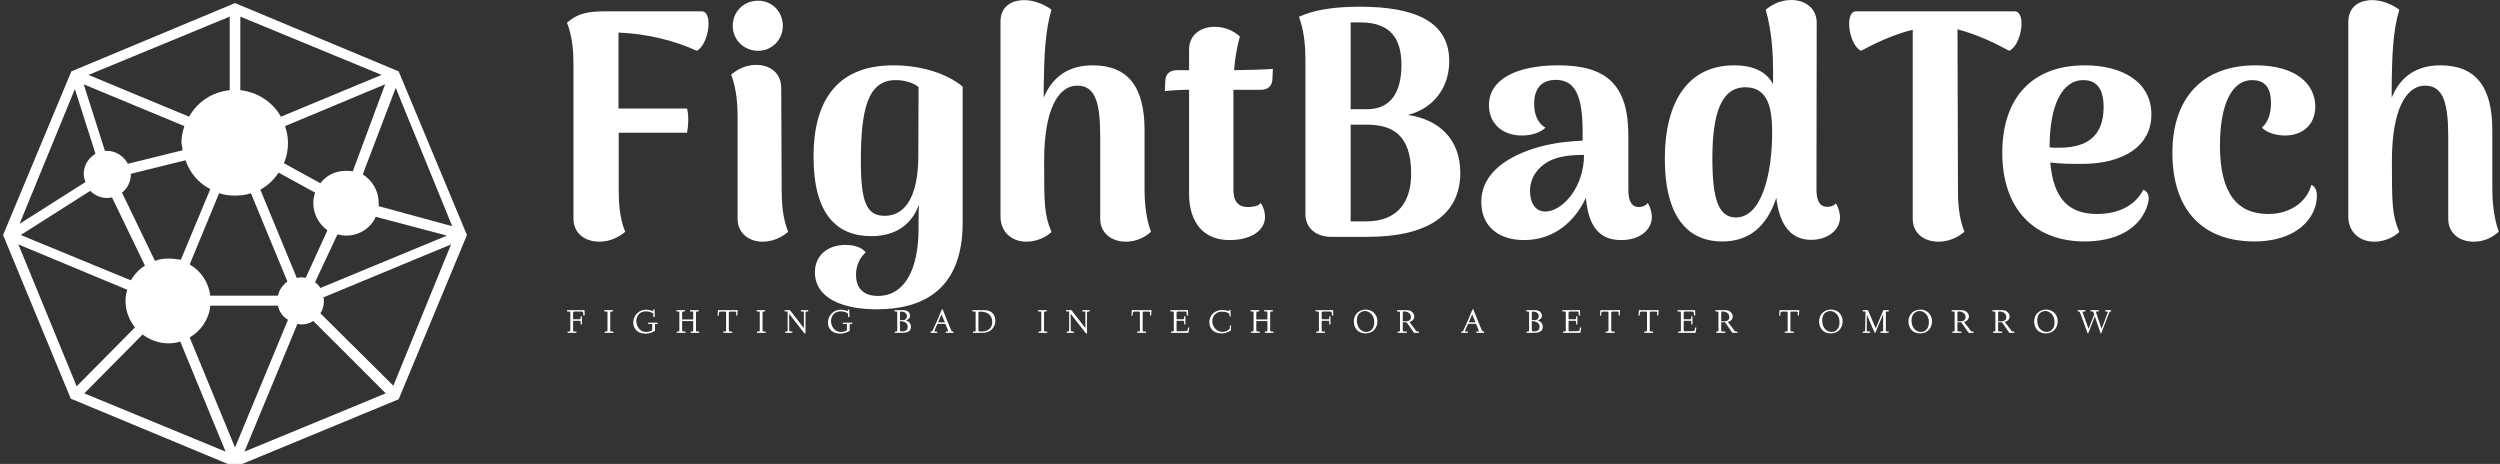 <svg data-v-423bf9ae="" xmlns="http://www.w3.org/2000/svg" viewBox="0 0 485 90" class="iconLeftSlogan"><rect x="0" y="0" width="485" height="90" fill="#333333" stroke="none"/><!----><!----><!----><g data-v-423bf9ae="" id="7615da65-a98d-4501-98d3-7581b749af8a" fill="white" transform="matrix(4.478,0,0,4.478,106.06,-21.313)"><path d="M6.71 5.25L2.66 5.25C1.78 5.25 1.37 5.32 0.88 5.74C1.12 6.37 1.16 7.01 1.16 7.56L1.16 14.24C1.16 14.85 1.64 15.23 2.28 15.23C2.83 15.23 3.23 14.95 3.40 14.80C3.15 14.18 3.12 13.51 3.12 12.98L3.12 10.51L6.08 10.51C6.13 10.22 6.17 9.83 6.08 9.46L3.11 9.46L3.11 6.17C4.33 6.22 5.53 6.51 6.50 6.96C7.01 6.72 7.24 5.25 6.71 5.25ZM9.16 6.96C9.76 6.96 10.23 6.48 10.23 5.88C10.23 5.26 9.76 4.79 9.16 4.79C8.54 4.79 8.06 5.26 8.06 5.88C8.06 6.48 8.54 6.96 9.16 6.96ZM10.18 12.98L10.16 8.57C10.16 7.94 9.70 7.57 9.07 7.57C8.54 7.57 8.16 7.85 7.99 7.99C8.23 8.62 8.27 9.30 8.27 9.83L8.27 14.24C8.27 14.85 8.75 15.23 9.35 15.23C9.90 15.23 10.29 14.95 10.46 14.80C10.21 14.18 10.18 13.51 10.18 12.98ZM14.29 18.16C16.44 18.16 18.02 17.19 18.02 14.41L18.02 8.51C17.33 7.94 16.23 7.59 15.01 7.59C12.49 7.59 11.56 9.24 11.56 11.54C11.56 14.07 12.59 14.99 14.06 14.99C15.11 14.99 15.81 14.50 16.13 13.62C16.11 13.96 16.11 14.42 16.11 14.67C16.11 16.39 15.53 17.58 14.35 17.58C13.66 17.58 13.40 17.18 13.40 16.66C13.40 16.30 13.54 15.95 13.82 15.69C13.65 15.48 13.34 15.37 12.94 15.37C12.17 15.37 11.62 15.83 11.62 16.55C11.62 17.71 12.88 18.16 14.29 18.16ZM14.64 14.11C13.85 14.11 13.61 13.50 13.61 11.73C13.61 9.52 13.90 8.23 15.12 8.23C15.50 8.23 15.88 8.34 16.11 8.53L16.10 11.54C16.09 13.16 15.60 14.11 14.64 14.11ZM25.90 12.98L25.90 10.39C25.90 8.53 25.19 7.59 23.65 7.59C22.60 7.59 21.91 8.09 21.53 8.99L21.53 8.61C21.55 7.21 21.59 6.10 21.87 5.18C21.69 5.04 21.15 4.72 20.55 4.77C20.03 4.82 19.64 5.12 19.66 5.75L19.66 14.14C19.66 14.81 20.15 15.23 20.78 15.23C21.31 15.23 21.70 14.97 21.87 14.81C21.55 14.06 21.55 13.55 21.55 11.73C21.55 9.56 22.13 8.47 22.99 8.47C23.80 8.47 23.98 9.28 23.98 10.70L23.98 14.24C23.98 14.85 24.46 15.23 25.09 15.23C25.58 15.23 25.93 15.02 26.18 14.80C25.94 14.18 25.90 13.40 25.90 12.98ZM29.78 7.80C29.82 7.29 29.89 6.86 30.03 6.34C29.88 6.20 29.50 5.92 28.94 5.92C28.31 5.92 27.83 6.29 27.83 6.90L27.83 7.80L27.30 7.80C27.03 7.80 26.81 7.94 26.80 8.25L26.78 8.71C26.96 8.68 27.44 8.65 27.62 8.65L27.83 8.65L27.83 13.16C27.83 14.39 28.45 15.16 29.58 15.16C30.53 15.16 31.12 14.74 31.12 14.15C31.12 13.99 31.07 13.75 30.93 13.55C30.86 13.69 30.56 13.73 30.38 13.73C29.96 13.73 29.75 13.48 29.75 12.99L29.75 9.06L29.75 8.65L30.95 8.65C31.22 8.65 31.43 8.50 31.44 8.19L31.46 7.74C31.33 7.77 30.07 7.80 29.78 7.80ZM37.31 9.74C38.43 9.45 39.10 8.55 39.10 7.41C39.10 5.71 37.65 5.05 35.22 5.05C34.02 5.05 33.18 5.21 32.59 5.49C32.83 6.12 32.87 6.86 32.87 7.31L32.87 14.03C32.87 14.66 33.35 15.02 33.99 15.02L35.57 15.02C38.11 15.02 39.58 14.10 39.58 12.24C39.58 10.78 38.64 9.93 37.31 9.74ZM35.25 5.73C36.60 5.73 37.03 6.48 37.03 7.57C37.03 8.71 36.60 9.52 35.48 9.49L34.83 9.49L34.83 5.73ZM35.49 14.35L34.83 14.35L34.83 10.16L35.52 10.16C36.62 10.16 37.45 10.58 37.45 12.28C37.45 13.44 36.93 14.35 35.49 14.35ZM47.70 13.55C47.60 13.69 47.42 13.73 47.32 13.73C47.01 13.73 46.86 13.48 46.86 12.99L46.86 10.63C46.86 8.44 45.92 7.59 43.83 7.59C42 7.59 40.82 8.20 40.82 9.32C40.82 10.05 41.34 10.63 42.25 10.63C42.66 10.63 43.05 10.51 43.27 10.29C42.88 10.07 42.78 9.63 42.78 9.25C42.78 8.51 43.18 8.22 43.72 8.22C44.60 8.22 44.88 8.99 44.88 10.50L44.88 10.85C44.35 10.88 43.68 10.93 42.94 11.14C41.78 11.48 40.49 12.17 40.49 13.51C40.49 14.59 41.27 15.16 42.34 15.16C43.62 15.16 44.53 14.38 45.02 13.33C45.14 14.69 45.70 15.16 46.55 15.16C47.38 15.16 47.88 14.70 47.88 14.15C47.88 13.99 47.82 13.75 47.70 13.55ZM43.34 13.92C42.81 13.97 42.60 13.51 42.60 13.03C42.60 12.47 42.92 12.03 43.37 11.77C43.81 11.52 44.39 11.47 44.94 11.47C44.94 12.84 44.06 13.85 43.34 13.92ZM55.85 13.57C55.76 13.69 55.58 13.72 55.48 13.72C55.17 13.72 55.01 13.48 55.01 12.99L55.02 5.75C55.02 5.12 54.53 4.76 53.91 4.76C53.37 4.76 52.98 5.04 52.81 5.18C53.09 6.13 53.13 7.20 53.13 7.84L53.13 8.41C52.86 7.88 52.29 7.59 51.44 7.59C49.52 7.59 48.44 9.06 48.44 11.66C48.44 13.73 49.15 15.22 50.93 15.22C52.07 15.22 52.85 14.60 53.27 13.33C53.40 14.46 53.87 15.15 54.78 15.15C55.48 15.15 56.03 14.74 56.03 14.17C56.03 14 55.97 13.76 55.85 13.57ZM51.52 14.18C50.75 14.18 50.50 13.34 50.50 11.62C50.50 9.69 50.88 8.54 51.93 8.54C52.93 8.54 53.09 9.48 53.09 10.49C53.09 12.32 52.63 14.18 51.52 14.18ZM63.59 5.25L56.73 5.25C56.20 5.25 56.42 6.72 56.94 6.96C57.54 6.64 58.37 6.24 59.18 6.05L59.18 14.24C59.18 14.85 59.65 15.23 60.30 15.23C60.84 15.23 61.25 14.95 61.42 14.80C61.17 14.18 61.14 13.51 61.14 12.98L61.12 6.03C61.94 6.24 62.78 6.64 63.36 6.96C63.90 6.72 64.12 5.25 63.59 5.25ZM69.17 12.98C68.87 13.57 68.21 14.03 67.17 14.03C66.01 14.03 65.28 13.45 65.14 11.80C65.63 11.86 66.08 11.86 66.51 11.86C68.29 11.86 69.52 11.10 69.52 9.72C69.52 8.30 68.25 7.59 66.64 7.59C64.32 7.59 63.06 9.03 63.06 11.38C63.06 13.83 64.46 15.22 66.63 15.22C67.96 15.22 68.94 14.70 69.30 13.79C69.51 13.27 69.37 13.06 69.17 12.98ZM66.57 8.23C67.02 8.23 67.45 8.46 67.45 9.39C67.45 11.05 66.21 11.17 65.38 11.16C65.28 11.16 65.20 11.16 65.11 11.14L65.11 11.13C65.11 9.32 65.65 8.23 66.57 8.23ZM73.99 15.22C75.35 15.22 76.37 14.63 76.64 13.64C76.76 13.10 76.65 12.85 76.45 12.77C76.26 13.48 75.57 14.03 74.58 14.03C73.25 14.03 72.49 13.15 72.49 11.07C72.49 9.27 73.01 8.23 73.88 8.23C74.37 8.23 74.70 8.48 74.70 9.21C74.70 9.70 74.58 10.04 74.31 10.29C74.52 10.51 74.93 10.63 75.31 10.63C76.08 10.63 76.62 10.15 76.62 9.38C76.62 8.41 75.80 7.59 74.03 7.59C71.71 7.59 70.43 9.03 70.43 11.38C70.43 13.83 71.71 15.22 73.99 15.22ZM84.29 12.98L84.29 10.39C84.29 8.53 83.58 7.59 82.04 7.59C80.99 7.59 80.30 8.09 79.93 8.99L79.93 8.61C79.94 7.21 79.98 6.10 80.26 5.18C80.08 5.04 79.55 4.72 78.95 4.77C78.43 4.82 78.04 5.12 78.05 5.75L78.05 14.14C78.05 14.81 78.54 15.23 79.17 15.23C79.70 15.23 80.09 14.97 80.26 14.81C79.94 14.06 79.94 13.55 79.94 11.73C79.94 9.56 80.53 8.47 81.38 8.47C82.19 8.47 82.38 9.28 82.38 10.70L82.38 14.24C82.38 14.85 82.85 15.23 83.48 15.23C83.97 15.23 84.32 15.02 84.57 14.80C84.34 14.18 84.29 13.40 84.29 12.98Z"></path></g><!----><g data-v-423bf9ae="" id="fc3cfea7-48fb-4ec1-a568-e578be9a7c83" transform="matrix(1.142,0,0,1.142,-11.507,-11.507)" stroke="none" fill="white"><path d="M77.8 22.2L50 10.6 22.2 22.2 10.6 50l11.5 27.8L50 89.4l27.8-11.5L89.4 50 77.8 22.2zm9.1 26.3l-12.5-3.4v-.6c0-2-1.1-3.8-2.7-4.8L77.3 25l9.6 23.5zM45.8 60.3c-.3-2.3-1.6-4.2-3.5-5.3l5-12.1c.9.3 1.8.4 2.7.4s1.9-.1 2.7-.4l6.2 15c-.8.6-1.4 1.4-1.6 2.4H45.8zm15.4-3.1c-.2 0-.4 0-.7.1l-6.2-15c1.3-.7 2.3-1.7 3.1-2.9l6.2 3.4c-.2.6-.3 1.2-.3 1.8 0 1.9 1 3.6 2.4 4.6L62 57.3c-.3-.1-.5-.1-.8-.1zM38.7 54c-.8 0-1.6.1-2.3.4l-5.6-11.6c.9-.7 1.5-1.8 1.5-3.1v-.1l9.3-2.3c.7 2.1 2.2 3.9 4.2 4.9l-5 12c-.7-.1-1.4-.2-2.1-.2zm30.1-14.9c-1.8 0-3.3.8-4.3 2.1l-6.2-3.4c.5-1.1.7-2.3.7-3.5 0-1-.2-1.9-.5-2.8l17-7.1L70 39.2c-.4-.1-.8-.1-1.2-.1zm-27.7-3.5l-9.3 2.3c-.7-1.3-2-2.2-3.6-2.2h-.3l-3.6-11.3 17.1 7.1c-.3.9-.5 1.8-.5 2.8.1.5.1.9.2 1.3zm-15.7 6.9c.7.7 1.7 1.2 2.8 1.2.3 0 .6 0 .9-.1l5.6 11.6c-1 .6-1.8 1.5-2.4 2.5L13.6 50l11.8-7.5zM63.6 58l3.8-8.1c.5.1 1 .2 1.5.2 2.2 0 4.2-1.3 5-3.2L86 50.1 64.5 59c-.2-.4-.6-.7-.9-1zm13.1-34zm-18.9 5.9c-1.4-2.5-4-4.2-6.9-4.5V12.9l24 9.9-17.1 7.1zm-8.7-17v12.5c-3 .3-5.5 2-6.9 4.5l-17.1-7.1 24-9.9zM22.8 25.2l3.5 11c-1.2.7-2 2-2 3.4 0 .5.1.9.3 1.4l-11.2 7.1 9.4-22.9zM12.7 49.5zm.5 2.1l18.5 7.7c-.2.6-.3 1.2-.3 1.9 0 1.7.6 3.2 1.6 4.5l-9.9 10-9.9-24.1zm10.3 24.9zm.9.4l9.9-10c1.2.9 2.7 1.5 4.4 1.5.7 0 1.4-.1 2-.3l7.7 18.7-24-9.9zm17.9-9.5c1.9-1.1 3.3-3.1 3.5-5.4h11.5c.2 1 .8 1.9 1.7 2.4l-9 21.7-7.7-18.7zm18.3-2.3c.2 0 .4.1.6.1.8 0 1.5-.2 2.1-.6l12.3 12.3-24 9.9 9-21.7zm16.3 10.5L64.5 63.3c.4-.6.6-1.3.6-2.1 0-.2 0-.4-.1-.6l21.7-9-9.8 24zm10.4-26.1z"></path></g><!----><g data-v-423bf9ae="" id="7ee236af-165b-493f-9055-5dff9caa6763" fill="white" transform="matrix(0.473,0,0,0.473,109.82,58.703)"><path d="M0.39 3.64L0.38 3.08L7.56 3.08L7.56 3.08Q7.57 4.14 7.63 5.28L7.63 5.28L7.08 5.30L7.08 5.30Q7.07 4.66 7.01 4.25L7.01 4.25L7.01 4.25Q6.97 3.89 6.92 3.80L6.92 3.80L6.92 3.80Q6.86 3.71 6.75 3.69L6.75 3.69L6.75 3.69Q6.65 3.68 6.06 3.68L6.06 3.68L3.68 3.68L3.68 3.68Q3.14 3.68 2.99 3.77L2.99 3.77L2.99 3.77Q2.87 3.86 2.87 4.33L2.87 4.33L2.87 6.28L2.87 6.28Q2.87 6.69 2.93 6.76L2.93 6.76L2.93 6.76Q2.99 6.84 3.33 6.84L3.33 6.84L5.45 6.84L5.45 6.84Q5.81 6.84 5.89 6.74L5.89 6.74L5.89 6.74Q5.97 6.64 5.97 6.17L5.97 6.17L5.97 5.63L6.49 5.63L6.49 8.97L5.97 8.97L5.97 8.26L5.97 8.26Q5.97 7.68 5.89 7.57L5.89 7.57L5.89 7.57Q5.81 7.46 5.48 7.46L5.48 7.46L3.38 7.46L3.38 7.46Q3.04 7.46 2.96 7.54L2.96 7.54L2.96 7.54Q2.87 7.63 2.87 7.89L2.87 7.89L2.87 11.20L2.87 11.20Q2.87 11.60 2.94 11.73L2.94 11.73L2.94 11.73Q3.02 11.87 3.29 11.87L3.29 11.87L4.22 11.87L4.22 12.41L0.63 12.41L0.63 11.87L1.04 11.87L1.04 11.87Q1.54 11.87 1.64 11.79L1.64 11.79L1.64 11.79Q1.74 11.70 1.74 11.33L1.74 11.33L1.74 4.24L1.74 4.24Q1.74 3.79 1.57 3.71L1.57 3.71L1.57 3.71Q1.43 3.64 0.39 3.64L0.39 3.64ZM16.26 3.64L15.67 3.64L15.69 3.08L19.20 3.08L19.20 3.64L18.97 3.64L18.97 3.64Q18.42 3.64 18.25 3.73L18.25 3.73L18.25 3.73Q18.12 3.81 18.12 4.28L18.12 4.28L18.12 11.22L18.12 11.22Q18.12 11.68 18.22 11.77L18.22 11.77L18.22 11.77Q18.33 11.87 18.87 11.87L18.87 11.87L19.41 11.87L19.43 12.41L15.85 12.41L15.83 11.87L16.19 11.87L16.19 11.87Q16.75 11.87 16.87 11.77L16.87 11.77L16.87 11.77Q16.98 11.67 16.98 11.25L16.98 11.25L16.98 4.14L16.98 4.14Q16.98 3.77 16.88 3.71L16.88 3.71L16.88 3.71Q16.77 3.64 16.26 3.64L16.26 3.64ZM27.55 8.24L27.55 8.24L27.55 8.24Q27.55 6.92 28.16 5.72L28.16 5.72L28.16 5.72Q28.78 4.52 30.01 3.72L30.01 3.72L30.01 3.72Q31.25 2.92 32.87 2.92L32.87 2.92L32.87 2.92Q34.14 2.92 35.72 3.57L35.72 3.57L35.72 2.86L36.29 2.86L36.38 5.92L35.83 5.93L35.74 4.48L35.74 4.48Q35.66 4.41 35.38 4.24L35.38 4.24L35.38 4.24Q35.13 4.07 34.38 3.83L34.38 3.83L34.38 3.83Q33.65 3.60 32.75 3.60L32.75 3.60L32.75 3.60Q31.77 3.60 31.00 3.93L31.00 3.93L31.00 3.93Q30.24 4.27 29.77 4.83L29.77 4.83L29.77 4.83Q29.31 5.39 29.06 6.08L29.06 6.08L29.06 6.08Q28.81 6.78 28.81 7.57L28.81 7.57L28.81 7.57Q28.81 9.33 29.93 10.69L29.93 10.69L29.93 10.69Q31.05 12.05 32.91 12.05L32.91 12.05L32.91 12.05Q33.61 12.05 34.24 11.85L34.24 11.85L34.24 11.85Q34.87 11.66 35.09 11.48L35.09 11.48L35.33 11.28L35.33 8.78L33.67 8.78L33.65 8.23L37.52 8.23L37.53 8.78L36.46 8.78L36.46 11.64L35.68 11.98L35.68 11.98Q34.98 12.30 34.75 12.39L34.75 12.39L34.75 12.39Q34.50 12.48 33.86 12.61L33.86 12.61L33.86 12.61Q33.25 12.74 32.64 12.74L32.64 12.74L32.64 12.74Q31.34 12.74 30.37 12.37L30.37 12.37L30.37 12.37Q29.38 12.00 28.77 11.36L28.77 11.36L28.77 11.36Q28.18 10.76 27.86 9.94L27.86 9.94L27.86 9.94Q27.55 9.15 27.55 8.24ZM45.64 3.64L45.27 3.64L45.27 3.08L48.75 3.08L48.75 3.64L48.39 3.64L48.39 3.64Q47.89 3.64 47.74 3.75L47.74 3.75L47.74 3.75Q47.60 3.84 47.59 4.25L47.59 4.25L47.59 6.91L52.14 6.91L52.14 4.14L52.14 4.14Q52.14 3.77 52.05 3.71L52.05 3.71L52.05 3.71Q51.94 3.64 51.41 3.64L51.41 3.64L50.83 3.64L50.81 3.08L54.37 3.08L54.37 3.64L53.98 3.64L53.98 3.64Q53.50 3.64 53.39 3.74L53.39 3.74L53.39 3.74Q53.28 3.83 53.28 4.22L53.28 4.22L53.28 11.29L53.28 11.29Q53.28 11.67 53.42 11.77L53.42 11.77L53.42 11.77Q53.57 11.87 54.12 11.87L54.12 11.87L54.59 11.87L54.58 12.41L51.09 12.41L51.08 11.87L51.49 11.87L51.49 11.87Q51.95 11.87 52.05 11.77L52.05 11.77L52.05 11.77Q52.14 11.67 52.14 11.25L52.14 11.25L52.14 7.58L47.59 7.58L47.59 11.25L47.59 11.25Q47.59 11.67 47.75 11.77L47.75 11.77L47.75 11.77Q47.90 11.87 48.60 11.87L48.60 11.87L49.01 11.87L48.98 12.41L45.40 12.41L45.38 11.87L45.75 11.87L45.75 11.87Q46.29 11.87 46.36 11.80L46.36 11.80L46.36 11.80Q46.46 11.70 46.46 11.25L46.46 11.25L46.46 4.09L46.46 4.09Q46.46 3.76 46.32 3.71L46.32 3.71L46.32 3.71Q46.15 3.64 45.64 3.64L45.64 3.64ZM62.61 5.35L62.11 5.33L62.11 5.33Q62.23 4.17 62.32 3.08L62.32 3.08L70.40 3.08L70.40 3.08Q70.31 4.13 70.29 4.53L70.29 4.53L70.29 4.53Q70.25 5.26 70.23 5.32L70.23 5.32L69.73 5.30L69.73 5.30Q69.81 4.34 69.81 4.16L69.81 4.16L69.81 4.16Q69.81 3.88 69.67 3.79L69.67 3.79L69.67 3.79Q69.49 3.69 69.09 3.69L69.09 3.69L67.48 3.69L67.48 3.69Q66.98 3.69 66.86 3.79L66.86 3.79L66.86 3.79Q66.76 3.87 66.75 4.36L66.75 4.36L66.75 11.22L66.75 11.22Q66.75 11.66 66.90 11.76L66.90 11.76L66.90 11.76Q67.05 11.87 67.57 11.87L67.57 11.87L68.13 11.87L68.14 12.41L64.45 12.40L64.45 11.87L64.67 11.87L64.67 11.87Q65.34 11.87 65.48 11.79L65.48 11.79L65.48 11.79Q65.63 11.70 65.63 11.28L65.63 11.28L65.63 4.48L65.63 4.48Q65.63 3.92 65.53 3.80L65.53 3.80L65.53 3.80Q65.43 3.69 65.00 3.69L65.00 3.69L63.53 3.69L63.53 3.69Q63.35 3.69 63.28 3.71L63.28 3.71L63.28 3.71Q63.21 3.72 63.10 3.72L63.10 3.72L63.10 3.72Q63.08 3.72 62.96 3.79L62.96 3.79L62.96 3.79Q62.88 3.84 62.85 3.86L62.85 3.86L62.85 3.86Q62.82 3.88 62.78 3.99L62.78 3.99L62.78 3.99Q62.75 4.05 62.73 4.14L62.73 4.14L62.73 4.14Q62.70 4.21 62.68 4.36L62.68 4.36L62.68 4.36Q62.65 4.59 62.65 4.61L62.65 4.61L62.65 4.61Q62.65 4.80 62.64 4.95L62.64 4.95L62.64 4.95Q62.64 5.02 62.63 5.15L62.63 5.15L62.63 5.15Q62.62 5.29 62.61 5.35L62.61 5.35ZM78.72 3.64L78.13 3.64L78.15 3.08L81.66 3.08L81.66 3.64L81.43 3.64L81.43 3.64Q80.88 3.64 80.71 3.73L80.71 3.73L80.71 3.73Q80.58 3.81 80.58 4.28L80.58 4.28L80.58 11.22L80.58 11.22Q80.58 11.68 80.68 11.77L80.68 11.77L80.68 11.77Q80.79 11.87 81.33 11.87L81.33 11.87L81.87 11.87L81.89 12.41L78.31 12.41L78.29 11.87L78.65 11.87L78.65 11.87Q79.21 11.87 79.33 11.77L79.33 11.77L79.33 11.77Q79.44 11.67 79.44 11.25L79.44 11.25L79.44 4.14L79.44 4.14Q79.44 3.77 79.34 3.71L79.34 3.71L79.34 3.71Q79.23 3.64 78.72 3.64L78.72 3.64ZM89.64 3.64L89.63 3.08L91.80 3.08L97.54 10.48L97.54 4.14L97.54 4.14Q97.54 3.81 97.38 3.72L97.38 3.72L97.38 3.72Q97.23 3.64 96.77 3.64L96.77 3.64L96.28 3.64L96.30 3.08L99.29 3.08L99.29 3.64L98.96 3.64L98.96 3.64Q98.50 3.64 98.35 3.75L98.35 3.75L98.35 3.75Q98.20 3.86 98.20 4.25L98.20 4.25L98.20 12.32L98.20 12.47L98.20 12.47Q98.20 12.52 98.18 12.57L98.18 12.57L98.18 12.57Q98.17 12.61 98.14 12.64L98.14 12.64L98.14 12.64Q98.12 12.65 98.07 12.65L98.07 12.65L97.88 12.65L97.82 12.65L97.79 12.65L97.76 12.64L97.76 12.64Q97.73 12.64 97.72 12.63L97.72 12.63L97.72 12.63Q97.71 12.61 97.71 12.60L97.71 12.60L97.71 12.60Q97.71 12.58 97.69 12.57L97.69 12.57L97.69 12.57Q97.67 12.54 97.64 12.50L97.64 12.50L97.64 12.50Q97.62 12.48 97.60 12.45L97.60 12.45L97.60 12.45Q97.58 12.41 97.57 12.40L97.57 12.40L91.46 4.56L91.53 11.22L91.53 11.22Q91.53 11.67 91.70 11.77L91.70 11.77L91.70 11.77Q91.85 11.87 92.57 11.87L92.57 11.87L92.80 11.87L92.80 12.41L89.87 12.41L89.87 11.87L90.29 11.87L90.29 11.87Q90.67 11.87 90.77 11.76L90.77 11.76L90.77 11.76Q90.87 11.66 90.88 11.25L90.88 11.25L90.88 3.80L90.73 3.64L89.64 3.64ZM107.41 8.24L107.41 8.24L107.41 8.24Q107.41 6.92 108.02 5.72L108.02 5.72L108.02 5.72Q108.64 4.52 109.87 3.72L109.87 3.72L109.87 3.72Q111.10 2.92 112.72 2.92L112.72 2.92L112.72 2.92Q114.00 2.92 115.58 3.57L115.58 3.57L115.58 2.86L116.14 2.86L116.24 5.92L115.69 5.93L115.60 4.48L115.60 4.48Q115.51 4.41 115.24 4.24L115.24 4.24L115.24 4.24Q114.99 4.07 114.24 3.83L114.24 3.83L114.24 3.83Q113.51 3.60 112.61 3.60L112.61 3.60L112.61 3.60Q111.63 3.60 110.86 3.93L110.86 3.93L110.86 3.93Q110.09 4.27 109.63 4.83L109.63 4.83L109.63 4.83Q109.16 5.39 108.92 6.08L108.92 6.08L108.92 6.08Q108.66 6.78 108.66 7.57L108.66 7.57L108.66 7.57Q108.66 9.33 109.79 10.69L109.79 10.69L109.79 10.69Q110.91 12.05 112.77 12.05L112.77 12.05L112.77 12.05Q113.46 12.05 114.10 11.85L114.10 11.85L114.10 11.85Q114.73 11.66 114.95 11.48L114.95 11.48L115.19 11.28L115.19 8.78L113.52 8.78L113.51 8.23L117.37 8.23L117.39 8.78L116.32 8.78L116.32 11.64L115.53 11.98L115.53 11.98Q114.84 12.30 114.61 12.39L114.61 12.39L114.61 12.39Q114.36 12.48 113.72 12.61L113.72 12.61L113.72 12.61Q113.11 12.74 112.50 12.74L112.50 12.74L112.50 12.74Q111.20 12.74 110.23 12.37L110.23 12.37L110.23 12.37Q109.24 12.00 108.62 11.36L108.62 11.36L108.62 11.36Q108.04 10.76 107.71 9.94L107.71 9.94L107.71 9.94Q107.41 9.15 107.41 8.24ZM135.09 3.64L134.70 3.64L134.72 3.08L137.82 3.08L137.82 3.08Q139.56 3.08 140.34 3.75L140.34 3.75L140.34 3.75Q141.11 4.42 141.11 5.37L141.11 5.37L141.11 5.37Q141.11 6.08 140.57 6.60L140.57 6.60L140.57 6.60Q140.01 7.14 139.32 7.35L139.32 7.35L139.32 7.35Q140.40 7.57 140.93 8.34L140.93 8.34L140.93 8.34Q141.45 9.08 141.44 10.01L141.44 10.01L141.44 10.01Q141.44 11.01 140.81 11.59L140.81 11.59L140.81 11.59Q140.21 12.13 139.26 12.28L139.26 12.28L139.26 12.28Q138.34 12.41 136.79 12.41L136.79 12.41L134.81 12.41L134.81 11.87L135.23 11.87L135.23 11.87Q135.59 11.87 135.70 11.80L135.70 11.80L135.70 11.80Q135.82 11.73 135.82 11.46L135.82 11.46L135.82 4.14L135.82 4.14Q135.82 3.81 135.67 3.72L135.67 3.72L135.67 3.72Q135.53 3.64 135.09 3.64L135.09 3.64ZM136.92 7.59L136.92 7.59L136.95 11.35L136.95 11.35Q136.95 11.63 137.12 11.71L137.12 11.71L137.12 11.71Q137.29 11.80 137.86 11.80L137.86 11.80L137.86 11.80Q140.12 11.80 140.12 9.91L140.12 9.91L140.12 9.91Q140.12 9.22 139.79 8.73L139.79 8.73L139.79 8.73Q139.48 8.24 138.95 8.02L138.95 8.02L138.95 8.02Q138.37 7.75 137.93 7.68L137.93 7.68L137.93 7.68Q137.45 7.59 136.92 7.59ZM136.95 4.01L136.95 7.19L138.33 7.19L138.33 7.19Q138.98 7.19 139.40 6.66L139.40 6.66L139.40 6.66Q139.80 6.15 139.81 5.54L139.81 5.54L139.81 5.54Q139.81 4.85 139.22 4.27L139.22 4.27L139.22 4.27Q138.65 3.69 137.37 3.69L137.37 3.69L137.37 3.69Q136.95 3.69 136.95 4.01L136.95 4.01ZM149.50 12.41L149.49 11.87L149.66 11.87L149.66 11.87Q150.05 11.87 150.18 11.73L150.18 11.73L150.18 11.73Q150.30 11.57 150.64 10.83L150.64 10.83L151.55 8.82L152.12 7.53L152.12 7.53Q152.39 6.97 152.43 6.86L152.43 6.86L152.43 6.86Q152.50 6.70 152.55 6.60L152.55 6.60L152.55 6.60Q152.60 6.51 152.61 6.45L152.61 6.45L152.71 6.21L154.14 2.74L154.43 2.74L154.43 2.74Q155.29 4.98 157.47 10.25L157.47 10.25L157.47 10.25Q157.92 11.34 158.12 11.64L158.12 11.64L158.12 11.64Q158.25 11.87 158.69 11.87L158.69 11.87L158.90 11.87L158.89 12.41L155.70 12.41L155.71 11.87L156.13 11.87L156.13 11.87Q156.74 11.87 156.74 11.70L156.74 11.70L156.74 11.70Q156.74 11.63 156.60 11.27L156.60 11.27L155.57 8.72L152.32 8.72L151.21 11.18L151.21 11.18Q151.07 11.50 151.07 11.63L151.07 11.63L151.07 11.63Q151.07 11.79 151.17 11.83L151.17 11.83L151.17 11.83Q151.27 11.87 151.65 11.87L151.65 11.87L152.22 11.87L152.22 12.41L149.50 12.41ZM154 4.79L152.58 8.10L155.33 8.10L154 4.79ZM166.67 3.64L166.63 3.08L170.41 3.08L170.41 3.08Q171.73 3.08 172.60 3.19L172.60 3.19L172.60 3.19Q173.42 3.29 174.11 3.69L174.11 3.69L174.11 3.69Q175.06 4.27 175.57 5.24L175.57 5.24L175.57 5.24Q176.06 6.21 176.06 7.39L176.06 7.39L176.06 7.39Q176.06 8.05 175.92 8.65L175.92 8.65L175.92 8.65Q175.76 9.29 175.37 9.98L175.37 9.98L175.37 9.98Q174.94 10.73 174.38 11.21L174.38 11.21L174.38 11.21Q173.75 11.76 172.78 12.08L172.78 12.08L172.78 12.08Q171.77 12.41 170.50 12.41L170.50 12.41L166.89 12.41L166.87 11.87L167.25 11.87L167.25 11.87Q167.77 11.87 167.87 11.79L167.87 11.79L167.87 11.79Q167.98 11.70 167.98 11.25L167.98 11.25L167.98 4.14L167.98 4.14Q167.98 3.77 167.88 3.71L167.88 3.71L167.88 3.71Q167.77 3.64 167.26 3.64L167.26 3.64L166.67 3.64ZM169.11 4.39L169.11 11.22L169.11 11.22Q169.11 11.67 169.28 11.77L169.28 11.77L169.28 11.77Q169.44 11.87 170.30 11.87L170.30 11.87L170.30 11.87Q171.36 11.87 172.15 11.61L172.15 11.61L172.15 11.61Q173.00 11.35 173.44 10.99L173.44 10.99L173.44 10.99Q173.93 10.58 174.24 10.05L174.24 10.05L174.24 10.05Q174.54 9.52 174.67 8.96L174.67 8.96L174.67 8.96Q174.79 8.41 174.79 7.82L174.79 7.82L174.79 7.82Q174.79 7.03 174.53 6.34L174.53 6.34L174.53 6.34Q174.26 5.65 173.74 5.05L173.74 5.05L173.74 5.05Q173.20 4.46 172.29 4.09L172.29 4.09L172.29 4.09Q171.37 3.73 170.21 3.73L170.21 3.73L169.69 3.73L169.69 3.73Q169.33 3.73 169.22 3.85L169.22 3.85L169.22 3.85Q169.11 3.99 169.11 4.39L169.11 4.39ZM194.19 3.64L193.60 3.64L193.61 3.08L197.13 3.08L197.13 3.64L196.90 3.64L196.90 3.64Q196.35 3.64 196.18 3.73L196.18 3.73L196.18 3.73Q196.04 3.81 196.04 4.28L196.04 4.28L196.04 11.22L196.04 11.22Q196.04 11.68 196.15 11.77L196.15 11.77L196.15 11.77Q196.26 11.87 196.79 11.87L196.79 11.87L197.34 11.87L197.35 12.41L193.77 12.41L193.76 11.87L194.12 11.87L194.12 11.87Q194.68 11.87 194.79 11.77L194.79 11.77L194.79 11.77Q194.91 11.67 194.91 11.25L194.91 11.25L194.91 4.14L194.91 4.14Q194.91 3.77 194.80 3.71L194.80 3.71L194.80 3.71Q194.69 3.64 194.19 3.64L194.19 3.64ZM205.11 3.64L205.09 3.08L207.27 3.08L213.00 10.48L213.00 4.14L213.00 4.14Q213.00 3.81 212.85 3.72L212.85 3.72L212.85 3.72Q212.69 3.64 212.24 3.64L212.24 3.64L211.74 3.64L211.77 3.08L214.75 3.08L214.75 3.64L214.43 3.64L214.43 3.64Q213.96 3.64 213.81 3.75L213.81 3.75L213.81 3.75Q213.66 3.86 213.66 4.25L213.66 4.25L213.66 12.32L213.66 12.47L213.66 12.47Q213.66 12.52 213.65 12.57L213.65 12.57L213.65 12.57Q213.64 12.61 213.60 12.64L213.60 12.64L213.60 12.64Q213.59 12.65 213.53 12.65L213.53 12.65L213.34 12.65L213.28 12.65L213.25 12.65L213.23 12.64L213.23 12.64Q213.20 12.64 213.19 12.63L213.19 12.63L213.19 12.63Q213.17 12.61 213.17 12.60L213.17 12.60L213.17 12.60Q213.17 12.58 213.16 12.57L213.16 12.57L213.16 12.57Q213.13 12.54 213.10 12.50L213.10 12.50L213.10 12.50Q213.09 12.48 213.07 12.45L213.07 12.45L213.07 12.45Q213.05 12.41 213.04 12.40L213.04 12.40L206.93 4.56L207.00 11.22L207.00 11.22Q207.00 11.67 207.16 11.77L207.16 11.77L207.16 11.77Q207.32 11.87 208.03 11.87L208.03 11.87L208.27 11.87L208.27 12.41L205.33 12.41L205.33 11.87L205.75 11.87L205.75 11.87Q206.13 11.87 206.24 11.76L206.24 11.76L206.24 11.76Q206.34 11.66 206.34 11.25L206.34 11.25L206.34 3.80L206.20 3.64L205.11 3.64ZM232.34 5.35L231.84 5.33L231.84 5.33Q231.96 4.17 232.05 3.08L232.05 3.08L240.13 3.08L240.13 3.08Q240.04 4.13 240.02 4.53L240.02 4.53L240.02 4.53Q239.98 5.26 239.96 5.32L239.96 5.32L239.46 5.30L239.46 5.30Q239.54 4.34 239.54 4.16L239.54 4.16L239.54 4.16Q239.54 3.88 239.39 3.79L239.39 3.79L239.39 3.79Q239.22 3.69 238.82 3.69L238.82 3.69L237.21 3.69L237.21 3.69Q236.71 3.69 236.58 3.79L236.58 3.79L236.58 3.79Q236.49 3.87 236.48 4.36L236.48 4.36L236.48 11.22L236.48 11.22Q236.48 11.66 236.63 11.76L236.63 11.76L236.63 11.76Q236.78 11.87 237.30 11.87L237.30 11.87L237.86 11.87L237.87 12.41L234.18 12.40L234.18 11.87L234.40 11.87L234.40 11.87Q235.07 11.87 235.21 11.79L235.21 11.79L235.21 11.79Q235.35 11.70 235.35 11.28L235.35 11.28L235.35 4.48L235.35 4.48Q235.35 3.92 235.26 3.80L235.26 3.80L235.26 3.80Q235.16 3.69 234.73 3.69L234.73 3.69L233.26 3.69L233.26 3.69Q233.08 3.69 233.01 3.71L233.01 3.71L233.01 3.71Q232.94 3.72 232.83 3.72L232.83 3.72L232.83 3.72Q232.80 3.72 232.69 3.79L232.69 3.79L232.69 3.79Q232.61 3.84 232.58 3.86L232.58 3.86L232.58 3.86Q232.55 3.88 232.51 3.99L232.51 3.99L232.51 3.99Q232.48 4.05 232.46 4.14L232.46 4.14L232.46 4.14Q232.43 4.21 232.41 4.36L232.41 4.36L232.41 4.36Q232.38 4.59 232.38 4.61L232.38 4.61L232.38 4.61Q232.38 4.80 232.37 4.95L232.37 4.95L232.37 4.95Q232.37 5.02 232.36 5.15L232.36 5.15L232.36 5.15Q232.35 5.29 232.34 5.35L232.34 5.35ZM247.88 3.64L247.86 3.08L255.08 3.08L255.08 3.08Q255.09 4.14 255.14 5.28L255.14 5.28L254.60 5.30L254.60 5.30Q254.58 4.66 254.53 4.25L254.53 4.25L254.53 4.25Q254.49 3.89 254.43 3.80L254.43 3.80L254.43 3.80Q254.38 3.71 254.26 3.69L254.26 3.69L254.26 3.69Q254.17 3.68 253.58 3.68L253.58 3.68L251.20 3.68L251.20 3.68Q250.65 3.68 250.51 3.77L250.51 3.77L250.51 3.77Q250.39 3.86 250.39 4.33L250.39 4.33L250.39 6.28L250.39 6.28Q250.39 6.69 250.44 6.76L250.44 6.76L250.44 6.76Q250.51 6.84 250.85 6.84L250.85 6.84L252.96 6.84L252.96 6.84Q253.33 6.84 253.41 6.73L253.41 6.73L253.41 6.73Q253.49 6.63 253.50 6.14L253.50 6.14L253.50 5.61L254.01 5.63L254.01 8.97L253.50 8.97L253.50 8.24L253.50 8.24Q253.50 7.66 253.42 7.57L253.42 7.57L253.42 7.57Q253.34 7.46 252.99 7.46L252.99 7.46L250.89 7.46L250.89 7.46Q250.56 7.46 250.47 7.54L250.47 7.54L250.47 7.54Q250.39 7.63 250.39 7.89L250.39 7.89L250.39 11.20L250.39 11.20Q250.39 11.57 250.47 11.67L250.47 11.67L250.47 11.67Q250.56 11.77 250.83 11.77L250.83 11.77L250.83 11.77Q253.75 11.75 254.28 11.69L254.28 11.69L254.28 11.69Q254.80 11.63 254.88 11.38L254.88 11.38L254.88 11.36L254.89 11.35L255.12 10.17L255.60 10.25L255.25 12.41L248.14 12.41L248.14 11.87L248.51 11.87L248.51 11.87Q249.07 11.87 249.16 11.80L249.16 11.80L249.16 11.80Q249.25 11.72 249.25 11.33L249.25 11.33L249.25 4.24L249.25 4.24Q249.25 3.82 249.10 3.73L249.10 3.73L249.10 3.73Q248.93 3.64 248.27 3.64L248.27 3.64L247.88 3.64ZM263.85 8.02L263.85 8.02L263.85 8.02Q263.85 6.86 264.33 5.83L264.33 5.83L264.33 5.83Q264.79 4.85 265.54 4.27L265.54 4.27L265.54 4.27Q266.29 3.69 267.18 3.37L267.18 3.37L267.18 3.37Q268.08 3.05 268.92 3.05L268.92 3.05L268.92 3.05Q269.79 3.05 270.46 3.16L270.46 3.16L270.46 3.16Q271.09 3.26 271.38 3.37L271.38 3.37L271.38 3.37Q271.69 3.48 271.72 3.48L271.72 3.48L271.72 3.48Q271.89 3.48 271.91 3.41L271.91 3.41L271.91 3.41Q271.94 3.33 271.94 3.09L271.94 3.09L271.94 2.97L272.47 2.97L272.47 2.97Q272.51 4.30 272.64 5.64L272.64 5.64L272.14 5.65L272.14 5.65Q272.11 5.40 272.10 5.26L272.10 5.26L272.10 5.26Q272.10 5.20 272.09 5.13L272.09 5.13L272.09 5.13Q272.08 5.07 272.08 5.02L272.08 5.02L272.08 5.02Q272.07 4.98 272.07 4.95L272.07 4.95L272.07 4.95Q272.04 4.84 272.04 4.74L272.04 4.74L272.04 4.74Q272.04 4.68 272.00 4.59L272.00 4.59L272.00 4.59Q272.00 4.57 271.97 4.55L271.97 4.55L271.97 4.55Q271.94 4.52 271.94 4.50L271.94 4.50L271.94 4.50Q271.91 4.44 271.84 4.41L271.84 4.41L271.84 4.41Q271.80 4.38 271.78 4.37L271.78 4.37L271.78 4.37Q271.75 4.36 271.72 4.35L271.72 4.35L271.72 4.35Q271.71 4.35 271.68 4.33L271.68 4.33L271.68 4.33Q271.66 4.31 271.62 4.29L271.62 4.29L271.62 4.29Q271.58 4.27 271.54 4.25L271.54 4.25L271.54 4.25Q271.31 4.16 271.28 4.14L271.28 4.14L271.28 4.14Q270.94 3.96 270.29 3.83L270.29 3.83L270.29 3.83Q269.62 3.71 268.96 3.71L268.96 3.71L268.96 3.71Q267.24 3.71 266.14 4.84L266.14 4.84L266.14 4.84Q265.04 5.99 265.04 7.62L265.04 7.62L265.04 7.62Q265.04 9.35 266.26 10.69L266.26 10.69L266.26 10.69Q267.46 12.02 269.28 12.02L269.28 12.02L269.28 12.02Q270.29 12.02 271.23 11.49L271.23 11.49L271.23 11.49Q272.18 10.94 272.21 10.58L272.21 10.58L272.25 9.41L272.74 9.41L272.66 11.45L272.66 11.45Q272.59 11.49 272.46 11.57L272.46 11.57L272.46 11.57Q272.41 11.60 271.94 11.85L271.94 11.85L271.94 11.85Q271.56 12.05 271.12 12.23L271.12 12.23L271.12 12.23Q270.76 12.39 270.11 12.51L270.11 12.51L270.11 12.51Q269.50 12.63 268.93 12.64L268.93 12.64L268.93 12.64Q266.55 12.64 265.19 11.39L265.19 11.39L265.19 11.39Q263.85 10.14 263.85 8.02ZM281.14 3.64L280.77 3.64L280.77 3.08L284.26 3.08L284.26 3.64L283.90 3.64L283.90 3.64Q283.39 3.64 283.24 3.75L283.24 3.75L283.24 3.75Q283.10 3.84 283.10 4.25L283.10 4.25L283.10 6.91L287.65 6.91L287.65 4.14L287.65 4.14Q287.65 3.77 287.55 3.71L287.55 3.71L287.55 3.71Q287.44 3.64 286.92 3.64L286.92 3.64L286.33 3.64L286.32 3.08L289.87 3.08L289.87 3.64L289.48 3.64L289.48 3.64Q289.00 3.64 288.89 3.74L288.89 3.74L288.89 3.74Q288.78 3.83 288.78 4.22L288.78 4.22L288.78 11.29L288.78 11.29Q288.78 11.67 288.92 11.77L288.92 11.77L288.92 11.77Q289.08 11.87 289.63 11.87L289.63 11.87L290.10 11.87L290.08 12.41L286.60 12.41L286.58 11.87L286.99 11.87L286.99 11.87Q287.46 11.87 287.55 11.77L287.55 11.77L287.55 11.77Q287.65 11.67 287.65 11.25L287.65 11.25L287.65 7.58L283.10 7.58L283.10 11.25L283.10 11.25Q283.10 11.67 283.25 11.77L283.25 11.77L283.25 11.77Q283.40 11.87 284.11 11.87L284.11 11.87L284.51 11.87L284.48 12.41L280.90 12.41L280.89 11.87L281.25 11.87L281.25 11.87Q281.80 11.87 281.87 11.80L281.87 11.80L281.87 11.80Q281.96 11.70 281.96 11.25L281.96 11.25L281.96 4.09L281.96 4.09Q281.96 3.76 281.83 3.71L281.83 3.71L281.83 3.71Q281.65 3.64 281.14 3.64L281.14 3.64ZM307.42 3.64L307.41 3.08L314.59 3.08L314.59 3.08Q314.60 4.14 314.66 5.28L314.66 5.28L314.11 5.30L314.11 5.30Q314.10 4.66 314.04 4.25L314.04 4.25L314.04 4.25Q314.00 3.89 313.95 3.80L313.95 3.80L313.95 3.80Q313.89 3.71 313.78 3.69L313.78 3.69L313.78 3.69Q313.68 3.68 313.09 3.68L313.09 3.68L310.71 3.68L310.71 3.68Q310.17 3.68 310.02 3.77L310.02 3.77L310.02 3.77Q309.90 3.86 309.90 4.33L309.90 4.33L309.90 6.28L309.90 6.28Q309.90 6.69 309.96 6.76L309.96 6.76L309.96 6.76Q310.02 6.84 310.36 6.84L310.36 6.84L312.48 6.84L312.48 6.84Q312.84 6.84 312.92 6.74L312.92 6.74L312.92 6.74Q313.00 6.64 313.00 6.17L313.00 6.17L313.00 5.63L313.52 5.63L313.52 8.97L313.00 8.97L313.00 8.26L313.00 8.26Q313.00 7.68 312.92 7.57L312.92 7.57L312.92 7.57Q312.84 7.46 312.50 7.46L312.50 7.46L310.41 7.46L310.41 7.46Q310.07 7.46 309.99 7.54L309.99 7.54L309.99 7.54Q309.90 7.63 309.90 7.89L309.90 7.89L309.90 11.20L309.90 11.20Q309.90 11.60 309.97 11.73L309.97 11.73L309.97 11.73Q310.05 11.87 310.32 11.87L310.32 11.87L311.25 11.87L311.25 12.41L307.66 12.41L307.66 11.87L308.07 11.87L308.07 11.87Q308.57 11.87 308.67 11.79L308.67 11.79L308.67 11.79Q308.77 11.70 308.77 11.33L308.77 11.33L308.77 4.24L308.77 4.24Q308.77 3.79 308.59 3.71L308.59 3.71L308.59 3.71Q308.46 3.64 307.42 3.64L307.42 3.64ZM323.09 7.83L323.09 7.83L323.09 7.83Q323.09 6.62 323.49 5.68L323.49 5.68L323.49 5.68Q323.91 4.72 324.60 4.12L324.60 4.12L324.60 4.12Q325.29 3.51 326.15 3.19L326.15 3.19L326.15 3.19Q326.99 2.88 327.94 2.88L327.94 2.88L327.94 2.88Q329.20 2.88 330.25 3.40L330.25 3.40L330.25 3.40Q331.33 3.93 332.04 5.07L332.04 5.07L332.04 5.07Q332.74 6.17 332.75 7.75L332.75 7.75L332.75 7.75Q332.75 8.70 332.44 9.54L332.44 9.54L332.44 9.54Q332.13 10.38 331.53 11.10L331.53 11.10L331.53 11.10Q330.92 11.81 329.98 12.22L329.98 12.22L329.98 12.22Q329.02 12.63 327.83 12.64L327.83 12.64L327.83 12.64Q326.70 12.64 325.76 12.23L325.76 12.23L325.76 12.23Q324.82 11.83 324.26 11.14L324.26 11.14L324.26 11.14Q323.69 10.45 323.39 9.60L323.39 9.60L323.39 9.60Q323.09 8.72 323.09 7.83ZM324.34 7.38L324.34 7.38L324.34 7.38Q324.34 8.52 324.78 9.60L324.78 9.60L324.78 9.60Q325.18 10.64 326.11 11.33L326.11 11.33L326.11 11.33Q327.02 12.03 328.21 12.04L328.21 12.04L328.21 12.04Q329.58 12.04 330.52 11.01L330.52 11.01L330.52 11.01Q331.47 9.97 331.47 8.10L331.47 8.10L331.47 8.10Q331.47 5.99 330.31 4.72L330.31 4.72L330.31 4.72Q329.16 3.46 327.65 3.45L327.65 3.45L327.65 3.45Q327.13 3.45 326.58 3.65L326.58 3.65L326.58 3.65Q326.04 3.85 325.53 4.25L325.53 4.25L325.53 4.25Q324.99 4.68 324.67 5.48L324.67 5.48L324.67 5.48Q324.34 6.27 324.34 7.38ZM341.20 3.64L340.81 3.64L340.82 3.08L344.04 3.08L344.04 3.08Q345.17 3.08 345.78 3.21L345.78 3.21L345.78 3.21Q346.42 3.37 346.88 3.75L346.88 3.75L346.88 3.75Q347.89 4.57 347.89 5.71L347.89 5.71L347.89 5.71Q347.89 6.43 347.42 7.04L347.42 7.04L347.42 7.04Q346.92 7.66 345.89 7.92L345.89 7.92L348.58 11.49L348.58 11.49Q348.89 11.87 349.18 11.87L349.18 11.87L349.78 11.87L349.81 12.41L347.78 12.41L344.78 8.10L344.61 8.10L344.61 8.10Q344.57 8.10 344.52 8.11L344.52 8.11L344.52 8.11Q344.46 8.11 344.45 8.11L344.45 8.11L344.45 8.11Q343.57 8.11 343.17 8.03L343.17 8.03L343.17 11.46L343.17 11.46Q343.17 11.76 343.31 11.81L343.31 11.81L343.31 11.81Q343.44 11.87 344.14 11.87L344.14 11.87L344.85 11.87L344.83 12.41L341.10 12.41L341.10 11.87L341.42 11.87L341.42 11.87Q341.89 11.87 341.95 11.81L341.95 11.81L341.95 11.81Q342.04 11.74 342.04 11.46L342.04 11.46L342.04 4.14L342.04 4.14Q342.04 3.82 341.84 3.73L341.84 3.73L341.84 3.73Q341.62 3.64 341.20 3.64L341.20 3.64ZM343.17 4.28L343.17 7.57L343.17 7.57Q343.36 7.70 344.07 7.71L344.07 7.71L344.07 7.71Q345.34 7.71 345.92 7.27L345.92 7.27L345.92 7.27Q346.51 6.84 346.51 5.92L346.51 5.92L346.51 5.92Q346.51 4.92 345.73 4.27L345.73 4.27L345.73 4.27Q344.98 3.64 343.59 3.64L343.59 3.64L343.59 3.64Q343.34 3.64 343.26 3.75L343.26 3.75L343.26 3.75Q343.18 3.84 343.17 4.28L343.17 4.28ZM367.14 12.41L367.13 11.87L367.30 11.87L367.30 11.87Q367.69 11.87 367.82 11.73L367.82 11.73L367.82 11.73Q367.94 11.57 368.28 10.83L368.28 10.83L369.19 8.82L369.76 7.53L369.76 7.53Q370.03 6.97 370.07 6.86L370.07 6.86L370.07 6.86Q370.14 6.70 370.19 6.60L370.19 6.60L370.19 6.60Q370.24 6.51 370.25 6.45L370.25 6.45L370.35 6.21L371.78 2.74L372.07 2.74L372.07 2.74Q372.93 4.98 375.12 10.25L375.12 10.25L375.12 10.25Q375.57 11.34 375.76 11.64L375.76 11.64L375.76 11.64Q375.89 11.87 376.33 11.87L376.33 11.87L376.54 11.87L376.53 12.41L373.34 12.41L373.35 11.87L373.77 11.87L373.77 11.87Q374.38 11.87 374.38 11.70L374.38 11.70L374.38 11.70Q374.38 11.63 374.25 11.27L374.25 11.27L373.21 8.72L369.96 8.72L368.85 11.18L368.85 11.18Q368.72 11.50 368.72 11.63L368.72 11.63L368.72 11.63Q368.72 11.79 368.81 11.83L368.81 11.83L368.81 11.83Q368.91 11.87 369.29 11.87L369.29 11.87L369.87 11.87L369.87 12.41L367.14 12.41ZM371.64 4.79L370.23 8.10L372.97 8.10L371.64 4.79ZM394.24 3.64L393.85 3.64L393.87 3.08L396.97 3.08L396.97 3.08Q398.71 3.08 399.49 3.75L399.49 3.75L399.49 3.75Q400.26 4.42 400.26 5.37L400.26 5.37L400.26 5.37Q400.26 6.08 399.72 6.60L399.72 6.60L399.72 6.60Q399.16 7.14 398.47 7.35L398.47 7.35L398.47 7.35Q399.55 7.57 400.08 8.34L400.08 8.34L400.08 8.34Q400.60 9.08 400.59 10.01L400.59 10.01L400.59 10.01Q400.59 11.01 399.96 11.59L399.96 11.59L399.96 11.59Q399.36 12.13 398.41 12.28L398.41 12.28L398.41 12.28Q397.49 12.41 395.94 12.41L395.94 12.41L393.96 12.41L393.96 11.87L394.38 11.87L394.38 11.87Q394.74 11.87 394.85 11.80L394.85 11.80L394.85 11.80Q394.97 11.73 394.97 11.46L394.97 11.46L394.97 4.14L394.97 4.14Q394.97 3.81 394.82 3.72L394.82 3.72L394.82 3.72Q394.68 3.64 394.24 3.64L394.24 3.64ZM396.07 7.59L396.07 7.59L396.10 11.35L396.10 11.35Q396.10 11.63 396.27 11.71L396.27 11.71L396.27 11.71Q396.44 11.80 397.01 11.80L397.01 11.80L397.01 11.80Q399.27 11.80 399.27 9.91L399.27 9.91L399.27 9.91Q399.27 9.22 398.95 8.73L398.95 8.73L398.95 8.73Q398.63 8.24 398.10 8.02L398.10 8.02L398.10 8.02Q397.52 7.75 397.08 7.68L397.08 7.68L397.08 7.68Q396.60 7.59 396.07 7.59ZM396.10 4.01L396.10 7.19L397.48 7.19L397.48 7.19Q398.13 7.19 398.55 6.66L398.55 6.66L398.55 6.66Q398.95 6.15 398.96 5.54L398.96 5.54L398.96 5.54Q398.96 4.85 398.37 4.27L398.37 4.27L398.37 4.27Q397.80 3.69 396.52 3.69L396.52 3.69L396.52 3.69Q396.10 3.69 396.10 4.01L396.10 4.01ZM408.65 3.64L408.64 3.08L415.85 3.08L415.85 3.08Q415.86 4.14 415.92 5.28L415.92 5.28L415.37 5.30L415.37 5.30Q415.36 4.66 415.30 4.25L415.30 4.25L415.30 4.25Q415.26 3.89 415.21 3.80L415.21 3.80L415.21 3.80Q415.15 3.71 415.04 3.69L415.04 3.69L415.04 3.69Q414.94 3.68 414.35 3.68L414.35 3.68L411.97 3.68L411.97 3.68Q411.43 3.68 411.28 3.77L411.28 3.77L411.28 3.77Q411.16 3.86 411.16 4.33L411.16 4.33L411.16 6.28L411.16 6.28Q411.16 6.69 411.22 6.76L411.22 6.76L411.22 6.76Q411.28 6.84 411.63 6.84L411.63 6.84L413.74 6.84L413.74 6.84Q414.10 6.84 414.18 6.73L414.18 6.73L414.18 6.73Q414.26 6.63 414.27 6.14L414.27 6.14L414.27 5.61L414.78 5.63L414.78 8.97L414.27 8.97L414.27 8.24L414.27 8.24Q414.27 7.66 414.20 7.57L414.20 7.57L414.20 7.57Q414.11 7.46 413.77 7.46L413.77 7.46L411.67 7.46L411.67 7.46Q411.33 7.46 411.25 7.54L411.25 7.54L411.25 7.54Q411.16 7.63 411.16 7.89L411.16 7.89L411.16 11.20L411.16 11.20Q411.16 11.57 411.25 11.67L411.25 11.67L411.25 11.67Q411.33 11.77 411.61 11.77L411.61 11.77L411.61 11.77Q414.52 11.75 415.05 11.69L415.05 11.69L415.05 11.69Q415.57 11.63 415.65 11.38L415.65 11.38L415.66 11.36L415.67 11.35L415.89 10.17L416.37 10.25L416.02 12.41L408.92 12.41L408.92 11.87L409.29 11.87L409.29 11.87Q409.85 11.87 409.93 11.80L409.93 11.80L409.93 11.80Q410.03 11.72 410.03 11.33L410.03 11.33L410.03 4.24L410.03 4.24Q410.03 3.82 409.88 3.73L409.88 3.73L409.88 3.73Q409.71 3.64 409.05 3.64L409.05 3.64L408.65 3.64ZM424.53 5.35L424.03 5.33L424.03 5.33Q424.15 4.17 424.23 3.08L424.23 3.08L432.31 3.08L432.31 3.08Q432.23 4.13 432.20 4.53L432.20 4.53L432.20 4.53Q432.16 5.26 432.14 5.32L432.14 5.32L431.64 5.30L431.64 5.30Q431.72 4.34 431.72 4.16L431.72 4.16L431.72 4.16Q431.72 3.88 431.58 3.79L431.58 3.79L431.58 3.79Q431.41 3.69 431.01 3.69L431.01 3.69L429.40 3.69L429.40 3.69Q428.89 3.69 428.77 3.79L428.77 3.79L428.77 3.79Q428.67 3.87 428.67 4.36L428.67 4.36L428.67 11.22L428.67 11.22Q428.67 11.66 428.81 11.76L428.81 11.76L428.81 11.76Q428.97 11.87 429.48 11.87L429.48 11.87L430.04 11.87L430.06 12.41L426.36 12.40L426.36 11.87L426.58 11.87L426.58 11.87Q427.25 11.87 427.40 11.79L427.40 11.79L427.40 11.79Q427.54 11.70 427.54 11.28L427.54 11.28L427.54 4.48L427.54 4.48Q427.54 3.92 427.44 3.80L427.44 3.80L427.44 3.80Q427.34 3.69 426.92 3.69L426.92 3.69L425.45 3.69L425.45 3.69Q425.26 3.69 425.20 3.71L425.20 3.71L425.20 3.71Q425.13 3.72 425.02 3.72L425.02 3.72L425.02 3.72Q424.99 3.72 424.87 3.79L424.87 3.79L424.87 3.79Q424.79 3.84 424.76 3.86L424.76 3.86L424.76 3.86Q424.74 3.88 424.70 3.99L424.70 3.99L424.70 3.99Q424.67 4.05 424.64 4.14L424.64 4.14L424.64 4.14Q424.61 4.21 424.59 4.36L424.59 4.36L424.59 4.36Q424.57 4.59 424.57 4.61L424.57 4.61L424.57 4.61Q424.57 4.80 424.55 4.95L424.55 4.95L424.55 4.95Q424.55 5.02 424.55 5.15L424.55 5.15L424.55 5.15Q424.54 5.29 424.53 5.35L424.53 5.35ZM440.33 5.35L439.83 5.33L439.83 5.33Q439.95 4.17 440.04 3.08L440.04 3.08L448.12 3.08L448.12 3.08Q448.03 4.13 448.01 4.53L448.01 4.53L448.01 4.53Q447.97 5.26 447.95 5.32L447.95 5.32L447.45 5.30L447.45 5.30Q447.53 4.34 447.53 4.16L447.53 4.16L447.53 4.16Q447.53 3.88 447.38 3.79L447.38 3.79L447.38 3.79Q447.21 3.69 446.81 3.69L446.81 3.69L445.20 3.69L445.20 3.69Q444.70 3.69 444.58 3.79L444.58 3.79L444.58 3.79Q444.48 3.87 444.47 4.36L444.47 4.36L444.47 11.22L444.47 11.22Q444.47 11.66 444.62 11.76L444.62 11.76L444.62 11.76Q444.77 11.87 445.29 11.87L445.29 11.87L445.85 11.87L445.86 12.41L442.17 12.40L442.17 11.87L442.39 11.87L442.39 11.87Q443.06 11.87 443.20 11.79L443.20 11.79L443.20 11.79Q443.34 11.70 443.34 11.28L443.34 11.28L443.34 4.48L443.34 4.48Q443.34 3.92 443.25 3.80L443.25 3.80L443.25 3.80Q443.15 3.69 442.72 3.69L442.72 3.69L441.25 3.69L441.25 3.69Q441.07 3.69 441 3.71L441 3.71L441 3.71Q440.93 3.72 440.82 3.72L440.82 3.72L440.82 3.72Q440.79 3.72 440.68 3.79L440.68 3.79L440.68 3.79Q440.60 3.84 440.57 3.86L440.57 3.86L440.57 3.86Q440.54 3.88 440.50 3.99L440.50 3.99L440.50 3.99Q440.47 4.05 440.45 4.14L440.45 4.14L440.45 4.14Q440.42 4.21 440.40 4.36L440.40 4.36L440.40 4.36Q440.37 4.59 440.37 4.61L440.37 4.61L440.37 4.61Q440.37 4.80 440.36 4.95L440.36 4.95L440.36 4.95Q440.36 5.02 440.35 5.15L440.35 5.15L440.35 5.15Q440.34 5.29 440.33 5.35L440.33 5.35ZM455.87 3.64L455.85 3.08L463.07 3.08L463.07 3.08Q463.08 4.14 463.13 5.28L463.13 5.28L462.59 5.30L462.59 5.30Q462.57 4.66 462.52 4.25L462.52 4.25L462.52 4.25Q462.48 3.89 462.42 3.80L462.42 3.80L462.42 3.80Q462.37 3.71 462.25 3.69L462.25 3.69L462.25 3.69Q462.16 3.68 461.57 3.68L461.57 3.68L459.19 3.68L459.19 3.68Q458.64 3.68 458.50 3.77L458.50 3.77L458.50 3.77Q458.38 3.86 458.38 4.33L458.38 4.33L458.38 6.28L458.38 6.28Q458.38 6.69 458.43 6.76L458.43 6.76L458.43 6.76Q458.50 6.84 458.84 6.84L458.84 6.84L460.95 6.84L460.95 6.84Q461.32 6.84 461.40 6.73L461.40 6.73L461.40 6.73Q461.48 6.63 461.49 6.14L461.49 6.14L461.49 5.61L462 5.63L462 8.97L461.49 8.97L461.49 8.24L461.49 8.24Q461.49 7.66 461.41 7.57L461.41 7.57L461.41 7.57Q461.33 7.46 460.98 7.46L460.98 7.46L458.88 7.46L458.88 7.46Q458.55 7.46 458.46 7.54L458.46 7.54L458.46 7.54Q458.38 7.63 458.38 7.89L458.38 7.89L458.38 11.20L458.38 11.20Q458.38 11.57 458.46 11.67L458.46 11.67L458.46 11.67Q458.55 11.77 458.82 11.77L458.82 11.77L458.82 11.77Q461.74 11.75 462.27 11.69L462.27 11.69L462.27 11.69Q462.79 11.63 462.87 11.38L462.87 11.38L462.88 11.36L462.88 11.35L463.11 10.17L463.59 10.25L463.24 12.41L456.13 12.41L456.13 11.87L456.50 11.87L456.50 11.87Q457.06 11.87 457.15 11.80L457.15 11.80L457.15 11.80Q457.24 11.72 457.24 11.33L457.24 11.33L457.24 4.24L457.24 4.24Q457.24 3.82 457.09 3.73L457.09 3.73L457.09 3.73Q456.92 3.64 456.26 3.64L456.26 3.64L455.87 3.64ZM471.80 3.64L471.41 3.64L471.42 3.08L474.64 3.08L474.64 3.08Q475.77 3.08 476.38 3.21L476.38 3.21L476.38 3.21Q477.02 3.37 477.48 3.75L477.48 3.75L477.48 3.75Q478.49 4.57 478.49 5.71L478.49 5.71L478.49 5.71Q478.49 6.43 478.02 7.04L478.02 7.04L478.02 7.04Q477.52 7.66 476.49 7.92L476.49 7.92L479.18 11.49L479.18 11.49Q479.49 11.87 479.78 11.87L479.78 11.87L480.38 11.87L480.41 12.41L478.38 12.41L475.38 8.10L475.21 8.10L475.21 8.10Q475.17 8.10 475.12 8.11L475.12 8.11L475.12 8.11Q475.06 8.11 475.05 8.11L475.05 8.11L475.05 8.11Q474.17 8.11 473.77 8.03L473.77 8.03L473.77 11.46L473.77 11.46Q473.77 11.76 473.92 11.81L473.92 11.81L473.92 11.81Q474.04 11.87 474.74 11.87L474.74 11.87L475.45 11.87L475.43 12.41L471.70 12.41L471.70 11.87L472.02 11.87L472.02 11.87Q472.49 11.87 472.55 11.81L472.55 11.81L472.55 11.81Q472.64 11.74 472.64 11.46L472.64 11.46L472.64 4.14L472.64 4.14Q472.64 3.82 472.45 3.73L472.45 3.73L472.45 3.73Q472.22 3.64 471.80 3.64L471.80 3.64ZM473.77 4.28L473.77 7.57L473.77 7.57Q473.96 7.70 474.67 7.71L474.67 7.71L474.67 7.71Q475.94 7.71 476.52 7.27L476.52 7.27L476.52 7.27Q477.11 6.84 477.11 5.92L477.11 5.92L477.11 5.92Q477.11 4.92 476.33 4.27L476.33 4.27L476.33 4.27Q475.58 3.64 474.20 3.64L474.20 3.64L474.20 3.64Q473.94 3.64 473.86 3.75L473.86 3.75L473.86 3.75Q473.78 3.84 473.77 4.28L473.77 4.28ZM498.01 5.35L497.51 5.33L497.51 5.33Q497.64 4.17 497.72 3.08L497.72 3.08L505.80 3.08L505.80 3.08Q505.72 4.13 505.69 4.53L505.69 4.53L505.69 4.53Q505.65 5.26 505.63 5.32L505.63 5.32L505.13 5.30L505.13 5.30Q505.21 4.34 505.21 4.16L505.21 4.16L505.21 4.16Q505.21 3.88 505.07 3.79L505.07 3.79L505.07 3.79Q504.90 3.69 504.49 3.69L504.49 3.69L502.89 3.69L502.89 3.69Q502.38 3.69 502.26 3.79L502.26 3.79L502.26 3.79Q502.16 3.87 502.15 4.36L502.15 4.36L502.15 11.22L502.15 11.22Q502.15 11.66 502.30 11.76L502.30 11.76L502.30 11.76Q502.46 11.87 502.97 11.87L502.97 11.87L503.53 11.87L503.54 12.41L499.85 12.40L499.85 11.87L500.07 11.87L500.07 11.87Q500.74 11.87 500.88 11.79L500.88 11.79L500.88 11.79Q501.03 11.70 501.03 11.28L501.03 11.28L501.03 4.48L501.03 4.48Q501.03 3.92 500.93 3.80L500.93 3.80L500.93 3.80Q500.83 3.69 500.40 3.69L500.40 3.69L498.93 3.69L498.93 3.69Q498.75 3.69 498.68 3.71L498.68 3.71L498.68 3.71Q498.61 3.72 498.50 3.72L498.50 3.72L498.50 3.72Q498.48 3.72 498.36 3.79L498.36 3.79L498.36 3.79Q498.28 3.84 498.25 3.86L498.25 3.86L498.25 3.86Q498.22 3.88 498.18 3.99L498.18 3.99L498.18 3.99Q498.16 4.05 498.13 4.14L498.13 4.14L498.13 4.14Q498.10 4.21 498.08 4.36L498.08 4.36L498.08 4.36Q498.05 4.59 498.05 4.61L498.05 4.61L498.05 4.61Q498.05 4.80 498.04 4.95L498.04 4.95L498.04 4.95Q498.04 5.02 498.03 5.15L498.03 5.15L498.03 5.15Q498.03 5.29 498.01 5.35L498.01 5.35ZM513.92 7.83L513.92 7.83L513.92 7.83Q513.92 6.62 514.32 5.68L514.32 5.68L514.32 5.68Q514.74 4.72 515.43 4.12L515.43 4.12L515.43 4.12Q516.12 3.51 516.98 3.19L516.98 3.19L516.98 3.19Q517.82 2.88 518.77 2.88L518.77 2.88L518.77 2.88Q520.03 2.88 521.08 3.40L521.08 3.40L521.08 3.40Q522.16 3.93 522.87 5.07L522.87 5.07L522.87 5.07Q523.57 6.17 523.58 7.75L523.58 7.75L523.58 7.75Q523.58 8.70 523.27 9.54L523.27 9.54L523.27 9.54Q522.96 10.38 522.36 11.10L522.36 11.10L522.36 11.10Q521.75 11.81 520.82 12.22L520.82 12.22L520.82 12.22Q519.85 12.63 518.66 12.64L518.66 12.64L518.66 12.64Q517.53 12.64 516.59 12.23L516.59 12.23L516.59 12.23Q515.66 11.83 515.09 11.14L515.09 11.14L515.09 11.14Q514.52 10.45 514.23 9.60L514.23 9.60L514.23 9.60Q513.92 8.72 513.92 7.83ZM515.18 7.38L515.18 7.38L515.18 7.38Q515.18 8.52 515.61 9.60L515.61 9.60L515.61 9.60Q516.01 10.64 516.94 11.33L516.94 11.33L516.94 11.33Q517.85 12.03 519.04 12.04L519.04 12.04L519.04 12.04Q520.41 12.04 521.35 11.01L521.35 11.01L521.35 11.01Q522.30 9.97 522.30 8.10L522.30 8.10L522.30 8.10Q522.30 5.99 521.14 4.72L521.14 4.72L521.14 4.72Q519.99 3.46 518.48 3.45L518.48 3.45L518.48 3.45Q517.96 3.45 517.42 3.65L517.42 3.65L517.42 3.65Q516.87 3.85 516.37 4.25L516.37 4.25L516.37 4.25Q515.82 4.68 515.50 5.48L515.50 5.48L515.50 5.48Q515.18 6.27 515.18 7.38ZM534.86 12.41L531.84 12.41L531.84 11.87L531.97 11.87L531.97 11.87Q532.56 11.87 532.68 11.77L532.68 11.77L532.68 11.77Q532.80 11.68 532.81 11.21L532.81 11.21L532.94 4.38L532.94 4.38Q532.94 4.35 532.95 4.28L532.95 4.28L532.95 4.28Q532.96 4.21 532.96 4.17L532.96 4.17L532.96 4.01L532.96 4.01Q532.96 3.76 532.88 3.71L532.88 3.71L532.88 3.71Q532.79 3.64 532.56 3.64L532.56 3.64L531.85 3.64L531.84 3.08L533.95 3.08L537.14 10.55L540.28 3.08L542.51 3.08L542.51 3.64L542.04 3.64L542.04 3.64Q541.59 3.64 541.47 3.71L541.47 3.71L541.47 3.71Q541.31 3.79 541.31 4.08L541.31 4.08L541.31 11.22L541.31 11.22Q541.31 11.68 541.42 11.77L541.42 11.77L541.42 11.77Q541.54 11.87 542.17 11.87L542.17 11.87L542.45 11.87L542.46 12.41L539.06 12.41L539.04 11.87L539.32 11.87L539.32 11.87Q539.94 11.87 540.05 11.77L540.05 11.77L540.05 11.77Q540.18 11.66 540.18 11.25L540.18 11.25L540.18 4.83L538.02 9.91L537.17 12.02L537.17 12.02Q537.03 12.37 536.99 12.44L536.99 12.44L536.99 12.44Q536.94 12.51 536.87 12.51L536.87 12.51L536.87 12.51Q536.78 12.51 536.33 11.52L536.33 11.52L533.52 5.01L533.46 11.39L533.46 11.39Q533.46 11.74 533.65 11.80L533.65 11.80L533.65 11.80Q533.89 11.87 534.86 11.87L534.86 11.87L534.86 12.41ZM550.57 7.83L550.57 7.83L550.57 7.83Q550.57 6.62 550.97 5.68L550.97 5.68L550.97 5.68Q551.39 4.72 552.08 4.12L552.08 4.12L552.08 4.12Q552.77 3.51 553.63 3.19L553.63 3.19L553.63 3.19Q554.47 2.88 555.42 2.88L555.42 2.88L555.42 2.88Q556.68 2.88 557.73 3.40L557.73 3.40L557.73 3.40Q558.81 3.93 559.52 5.07L559.52 5.07L559.52 5.07Q560.22 6.17 560.23 7.75L560.23 7.75L560.23 7.75Q560.23 8.70 559.92 9.54L559.92 9.54L559.92 9.54Q559.61 10.38 559.01 11.10L559.01 11.10L559.01 11.10Q558.40 11.81 557.46 12.22L557.46 12.22L557.46 12.22Q556.50 12.63 555.31 12.64L555.31 12.64L555.31 12.64Q554.18 12.64 553.24 12.23L553.24 12.23L553.24 12.23Q552.30 11.83 551.74 11.14L551.74 11.14L551.74 11.14Q551.17 10.45 550.87 9.60L550.87 9.60L550.87 9.60Q550.57 8.72 550.57 7.83ZM551.82 7.38L551.82 7.38L551.82 7.38Q551.82 8.52 552.25 9.60L552.25 9.60L552.25 9.60Q552.66 10.64 553.59 11.33L553.59 11.33L553.59 11.33Q554.50 12.03 555.69 12.04L555.69 12.04L555.69 12.04Q557.06 12.04 558.00 11.01L558.00 11.01L558.00 11.01Q558.95 9.97 558.95 8.10L558.95 8.10L558.95 8.10Q558.95 5.99 557.79 4.72L557.79 4.72L557.79 4.72Q556.64 3.46 555.13 3.45L555.13 3.45L555.13 3.45Q554.61 3.45 554.06 3.65L554.06 3.65L554.06 3.65Q553.52 3.85 553.01 4.25L553.01 4.25L553.01 4.25Q552.47 4.68 552.15 5.48L552.15 5.48L552.15 5.48Q551.82 6.27 551.82 7.38ZM568.67 3.64L568.29 3.64L568.30 3.08L571.52 3.08L571.52 3.08Q572.65 3.08 573.25 3.21L573.25 3.21L573.25 3.21Q573.90 3.37 574.36 3.75L574.36 3.75L574.36 3.75Q575.37 4.57 575.37 5.71L575.37 5.71L575.37 5.71Q575.37 6.43 574.90 7.04L574.90 7.04L574.90 7.04Q574.40 7.66 573.37 7.92L573.37 7.92L576.06 11.49L576.06 11.49Q576.37 11.87 576.66 11.87L576.66 11.87L577.26 11.87L577.29 12.41L575.26 12.41L572.26 8.10L572.09 8.10L572.09 8.10Q572.05 8.10 572.00 8.11L572.00 8.11L572.00 8.11Q571.94 8.11 571.93 8.11L571.93 8.11L571.93 8.11Q571.05 8.11 570.65 8.03L570.65 8.03L570.65 11.46L570.65 11.46Q570.65 11.76 570.79 11.81L570.79 11.81L570.79 11.81Q570.92 11.87 571.62 11.87L571.62 11.87L572.33 11.87L572.30 12.41L568.58 12.41L568.58 11.87L568.90 11.87L568.90 11.87Q569.37 11.87 569.43 11.81L569.43 11.81L569.43 11.81Q569.52 11.74 569.52 11.46L569.52 11.46L569.52 4.14L569.52 4.14Q569.52 3.82 569.32 3.73L569.32 3.73L569.32 3.73Q569.10 3.64 568.67 3.64L568.67 3.64ZM570.65 4.28L570.65 7.57L570.65 7.57Q570.83 7.70 571.55 7.71L571.55 7.71L571.55 7.71Q572.82 7.71 573.40 7.27L573.40 7.27L573.40 7.27Q573.99 6.84 573.99 5.92L573.99 5.92L573.99 5.92Q573.99 4.92 573.21 4.27L573.21 4.27L573.21 4.27Q572.46 3.64 571.07 3.64L571.07 3.64L571.07 3.64Q570.82 3.64 570.74 3.75L570.74 3.75L570.74 3.75Q570.66 3.84 570.65 4.28L570.65 4.28ZM585.38 3.64L584.99 3.64L585.00 3.08L588.22 3.08L588.22 3.08Q589.35 3.08 589.96 3.21L589.96 3.21L589.96 3.21Q590.60 3.37 591.06 3.75L591.06 3.75L591.06 3.75Q592.07 4.57 592.07 5.71L592.07 5.71L592.07 5.71Q592.07 6.43 591.60 7.04L591.60 7.04L591.60 7.04Q591.10 7.66 590.07 7.92L590.07 7.92L592.76 11.49L592.76 11.49Q593.07 11.87 593.36 11.87L593.36 11.87L593.96 11.87L593.99 12.41L591.96 12.41L588.96 8.10L588.79 8.10L588.79 8.10Q588.75 8.10 588.70 8.11L588.70 8.11L588.70 8.11Q588.64 8.11 588.63 8.11L588.63 8.11L588.63 8.11Q587.75 8.11 587.35 8.03L587.35 8.03L587.35 11.46L587.35 11.46Q587.35 11.76 587.49 11.81L587.49 11.81L587.49 11.81Q587.62 11.87 588.32 11.87L588.32 11.87L589.03 11.87L589.00 12.41L585.28 12.41L585.28 11.87L585.60 11.87L585.60 11.87Q586.07 11.87 586.13 11.81L586.13 11.81L586.13 11.81Q586.22 11.74 586.22 11.46L586.22 11.46L586.22 4.14L586.22 4.14Q586.22 3.82 586.02 3.73L586.02 3.73L586.02 3.73Q585.80 3.64 585.38 3.64L585.38 3.64ZM587.35 4.28L587.35 7.57L587.35 7.57Q587.54 7.70 588.25 7.71L588.25 7.71L588.25 7.71Q589.52 7.71 590.10 7.27L590.10 7.27L590.10 7.27Q590.69 6.84 590.69 5.92L590.69 5.92L590.69 5.92Q590.69 4.92 589.91 4.27L589.91 4.27L589.91 4.27Q589.16 3.64 587.77 3.64L587.77 3.64L587.77 3.64Q587.52 3.64 587.44 3.75L587.44 3.75L587.44 3.75Q587.36 3.84 587.35 4.28L587.35 4.28ZM602.12 7.83L602.12 7.83L602.12 7.83Q602.12 6.62 602.53 5.68L602.53 5.68L602.53 5.68Q602.94 4.72 603.63 4.12L603.63 4.12L603.63 4.12Q604.32 3.51 605.19 3.19L605.19 3.19L605.19 3.19Q606.03 2.88 606.98 2.88L606.98 2.88L606.98 2.88Q608.23 2.88 609.29 3.40L609.29 3.40L609.29 3.40Q610.37 3.93 611.08 5.07L611.08 5.07L611.08 5.07Q611.78 6.17 611.78 7.75L611.78 7.75L611.78 7.75Q611.78 8.70 611.47 9.54L611.47 9.54L611.47 9.54Q611.17 10.38 610.56 11.10L610.56 11.10L610.56 11.10Q609.96 11.81 609.02 12.22L609.02 12.22L609.02 12.22Q608.06 12.63 606.87 12.64L606.87 12.64L606.87 12.64Q605.73 12.64 604.80 12.23L604.80 12.23L604.80 12.23Q603.86 11.83 603.30 11.14L603.30 11.14L603.30 11.14Q602.72 10.45 602.43 9.60L602.43 9.60L602.43 9.60Q602.12 8.72 602.12 7.83ZM603.38 7.38L603.38 7.38L603.38 7.38Q603.38 8.52 603.81 9.60L603.81 9.60L603.81 9.60Q604.21 10.64 605.14 11.33L605.14 11.33L605.14 11.33Q606.05 12.03 607.24 12.04L607.24 12.04L607.24 12.04Q608.62 12.04 609.55 11.01L609.55 11.01L609.55 11.01Q610.50 9.97 610.50 8.10L610.50 8.10L610.50 8.10Q610.50 5.99 609.34 4.72L609.34 4.72L609.34 4.72Q608.19 3.46 606.68 3.45L606.68 3.45L606.68 3.45Q606.16 3.45 605.62 3.65L605.62 3.65L605.62 3.65Q605.08 3.85 604.57 4.25L604.57 4.25L604.57 4.25Q604.02 4.68 603.70 5.48L603.70 5.48L603.70 5.48Q603.38 6.27 603.38 7.38ZM620.28 3.64L620.04 3.64L620.04 3.08L623.14 3.08L623.13 3.64L622.82 3.64L622.82 3.64Q622.00 3.64 622.00 3.94L622.00 3.94L622.00 3.94Q622.00 4.03 622.03 4.09L622.03 4.09L624.45 10.76L626.76 4.85L626.66 4.57L626.66 4.57Q626.63 4.52 626.61 4.44L626.61 4.44L626.61 4.44Q626.59 4.36 626.57 4.31L626.57 4.31L626.57 4.31Q626.55 4.25 626.53 4.22L626.53 4.22L626.53 4.22Q626.51 4.16 626.41 3.96L626.41 3.96L626.41 3.96Q626.33 3.80 626.21 3.71L626.21 3.71L626.21 3.71Q626.13 3.64 625.96 3.64L625.96 3.64L625.28 3.64L625.28 3.08L628.61 3.08L628.61 3.64L627.87 3.64L627.87 3.64Q627.63 3.64 627.57 3.68L627.57 3.68L627.57 3.68Q627.50 3.72 627.50 3.86L627.50 3.86L627.50 3.86Q627.50 4.00 627.75 4.76L627.75 4.76L629.79 10.72L632.29 4.18L632.29 4.18Q632.34 4.01 632.34 3.94L632.34 3.94L632.34 3.94Q632.34 3.75 632.17 3.69L632.17 3.69L632.17 3.69Q632.02 3.64 631.66 3.64L631.66 3.64L631.29 3.64L631.29 3.08L633.69 3.08L633.71 3.64L633.53 3.64L633.53 3.64Q633.19 3.64 633.09 3.77L633.09 3.77L633.09 3.77Q632.97 3.96 632.72 4.60L632.72 4.60L629.63 12.64L629.39 12.64L627.01 5.64L624.29 12.63L624.07 12.63L621.10 4.52L621.10 4.52Q620.89 3.96 620.72 3.79L620.72 3.79L620.72 3.79Q620.57 3.63 620.28 3.64L620.28 3.64Z"></path></g></svg>